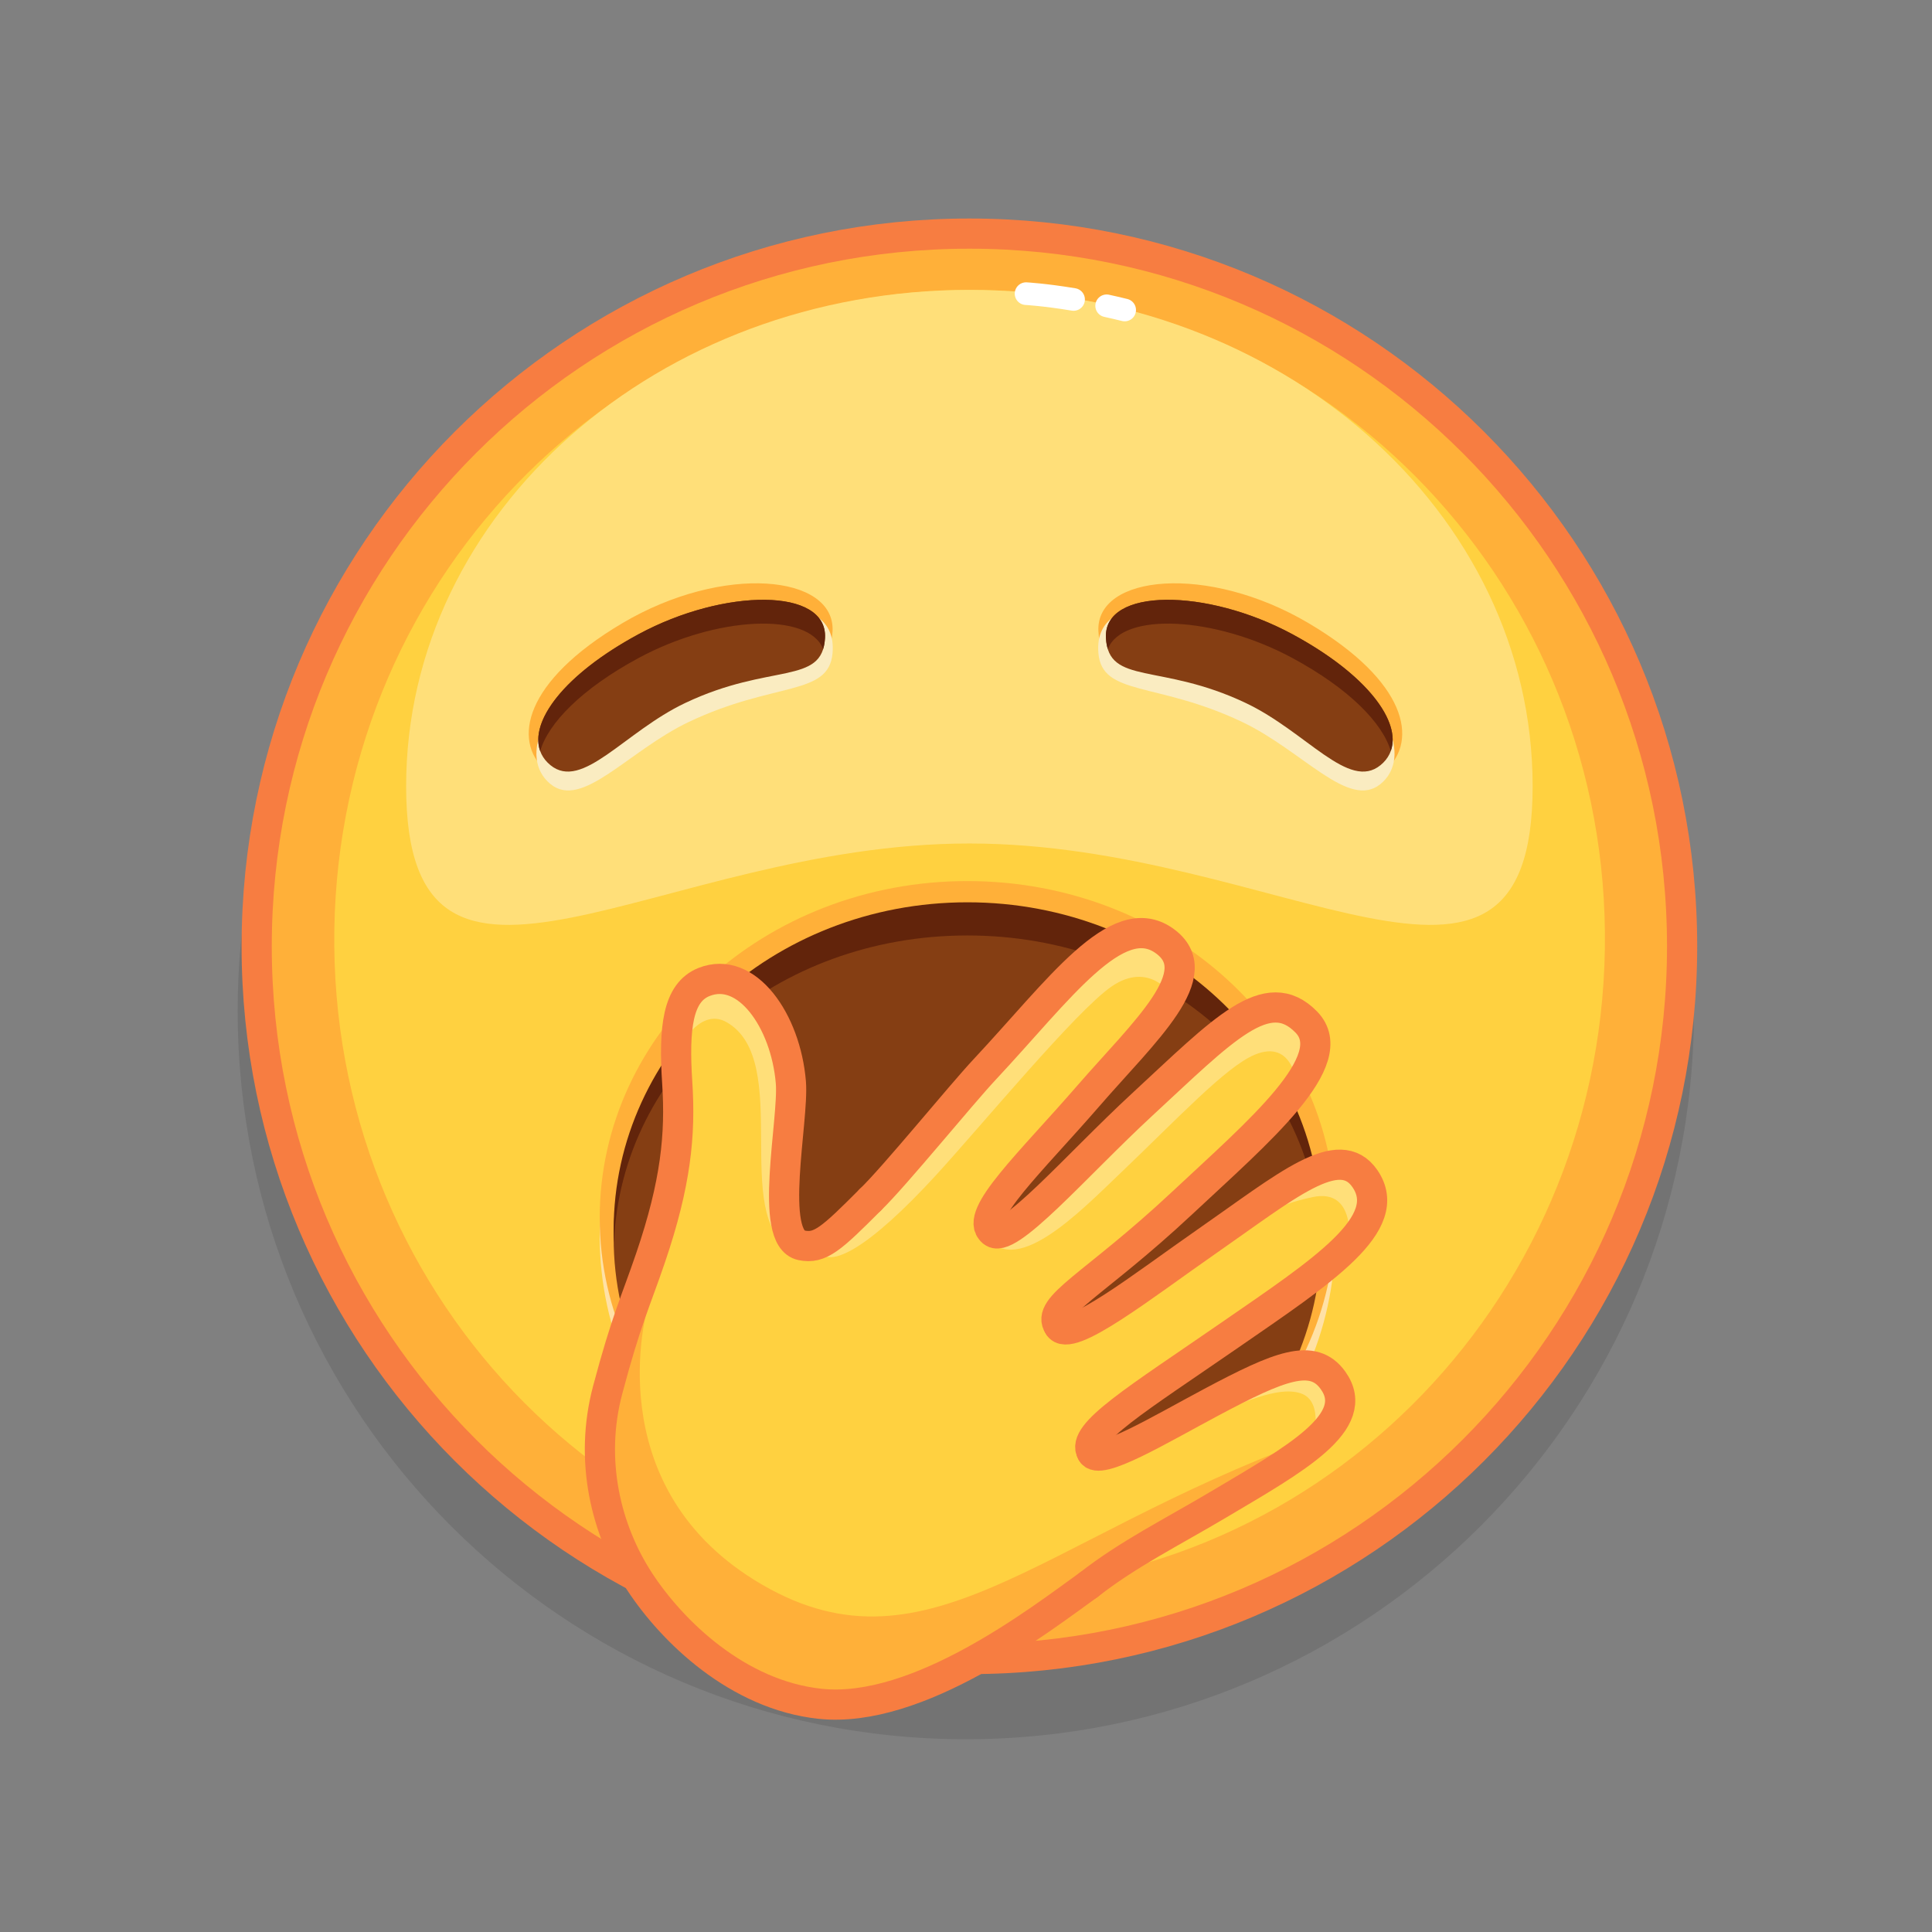 <svg xmlns="http://www.w3.org/2000/svg" viewBox="0 0 512 512" width="512" height="512" style="width: 100%; height: 100%; transform: translate3d(0,0,0);" preserveAspectRatio="xMidYMid meet"><rect x="0" y="0" width="512" height="512" fill="#808080" stroke="none"/><defs><clipPath id="__lottie_element_24498"><rect width="512" height="512" x="0" y="0"></rect></clipPath></defs><g clip-path="url(#__lottie_element_24498)"><g style="display: block;" transform="matrix(1,0,0,1,48.023,41.907)" opacity="1"><g opacity="0.1" transform="matrix(1,0,0,1,207.931,226.045)"><path fill="rgb(0,0,0)" fill-opacity="1" d=" M192.965,0 C192.965,106.571 106.571,192.965 0,192.965 C-106.572,192.965 -192.965,106.571 -192.965,0 C-192.965,-106.572 -106.572,-192.965 0,-192.965 C106.571,-192.965 192.965,-106.572 192.965,0z"></path></g><g opacity="1" transform="matrix(1,0,0,1,208.876,208.875)"><path fill="rgb(255,176,57)" fill-opacity="1" d=" M188.876,0 C188.876,104.313 104.312,188.875 -0.001,188.875 C-104.314,188.875 -188.876,104.313 -188.876,0 C-188.876,-104.313 -104.314,-188.875 -0.001,-188.875 C104.312,-188.875 188.876,-104.313 188.876,0z"></path></g><g opacity="1" transform="matrix(1,0,0,1,208.93,207.007)"><path fill="rgb(255,209,64)" fill-opacity="1" d=" M168.352,2.581 C166.895,97.609 90.341,173.49 -2.637,172.065 C-95.615,170.639 -169.808,92.449 -168.351,-2.58 C-166.895,-97.608 -90.34,-173.489 2.638,-172.064 C95.616,-170.639 169.808,-92.448 168.352,2.581z"></path></g><g opacity="1" transform="matrix(1,0,0,1,208.876,208.875)"><path stroke-linecap="butt" stroke-linejoin="miter" fill-opacity="0" stroke-miterlimit="10" stroke="rgb(247,125,65)" stroke-opacity="1" stroke-width="8" d=" M188.876,0 C188.876,104.313 104.312,188.875 -0.001,188.875 C-104.314,188.875 -188.876,104.313 -188.876,0 C-188.876,-104.313 -104.314,-188.875 -0.001,-188.875 C104.312,-188.875 188.876,-104.313 188.876,0z"></path></g><g opacity="1" transform="matrix(1,0,0,1,208.875,119.056)"><path fill="rgb(255,223,121)" fill-opacity="1" d=" M149.267,47.39 C149.267,120.033 82.438,62.569 -0.001,62.569 C-82.439,62.569 -149.268,120.033 -149.268,47.39 C-149.268,-25.254 -82.439,-84.142 -0.001,-84.142 C82.438,-84.142 149.267,-25.254 149.267,47.39z"></path></g><g opacity="1" transform="matrix(1,0,0,1,247.637,39.688)"><path stroke-linecap="round" stroke-linejoin="round" fill-opacity="0" stroke="rgb(255,255,255)" stroke-opacity="1" stroke-width="6" d=" M-2.388,-0.555 C-0.851,-0.22 0.744,0.15 2.388,0.555"></path></g><g opacity="1" transform="matrix(1,0,0,1,230.189,36.683)"><path stroke-linecap="round" stroke-linejoin="round" fill-opacity="0" stroke="rgb(255,255,255)" stroke-opacity="1" stroke-width="6" d=" M-6.295,-0.769 C-6.295,-0.769 -1.428,-0.509 6.295,0.769"></path></g></g><g style="display: block;" transform="matrix(1,0,0,1,158.678,233.242)" opacity="1"><g opacity="1" transform="matrix(1,0,0,1,97.706,94.385)"><path fill="rgb(255,225,166)" fill-opacity="1" d=" M97.456,0 C97.456,50.535 53.822,91.502 -0.001,91.502 C-53.824,91.502 -97.456,50.535 -97.456,0 C-97.456,-50.536 -53.824,-91.502 -0.001,-91.502 C53.822,-91.502 97.456,-50.536 97.456,0z"></path></g><g opacity="1" transform="matrix(1,0,0,1,97.706,89.5)"><path fill="rgb(255,176,57)" fill-opacity="1" d=" M97.456,0.001 C97.456,49.292 53.822,89.249 -0.001,89.249 C-53.824,89.249 -97.456,49.292 -97.456,0.001 C-97.456,-49.29 -53.824,-89.249 -0.001,-89.249 C53.822,-89.249 97.456,-49.29 97.456,0.001z"></path></g><g opacity="1" transform="matrix(1,0,0,1,97.706,94.738)"><path fill="rgb(133,62,19)" fill-opacity="1" d=" M93.764,-0.001 C93.764,47.975 51.785,86.865 0,86.865 C-51.785,86.865 -93.764,47.975 -93.764,-0.001 C-93.764,-47.975 -51.785,-86.865 0,-86.865 C51.785,-86.865 93.764,-47.975 93.764,-0.001z"></path></g><g opacity="1" transform="matrix(1,0,0,1,97.707,51.006)"><path fill="rgb(98,36,11)" fill-opacity="1" d=" M93.765,41.729 C93.765,42.87 93.745,44.001 93.685,45.13 C91.765,-1.28 50.555,-36.34 -0.005,-36.34 C-50.555,-36.34 -91.765,-1.28 -93.685,45.13 C-93.745,44.001 -93.765,42.87 -93.765,41.729 C-93.765,-6.241 -51.785,-45.13 -0.005,-45.13 C51.786,-45.13 93.765,-6.241 93.765,41.729z"></path></g></g><g style="display: block;" transform="matrix(1,0,0,1,135.673,149.069)" opacity="1"><g opacity="1" transform="matrix(1,0,0,1,42.973,31.449)"><path fill="rgb(255,176,57)" fill-opacity="1" d=" M41.989,-13.241 C42.723,-28.222 13.013,-31.199 -13.732,-15.36 C-39.951,0.166 -42.723,15.766 -34.243,23.482 C-25.764,31.198 -14.545,12.63 1.697,4.049 C24.48,-7.988 41.296,0.888 41.989,-13.241z"></path></g><g opacity="1" transform="matrix(1,0,0,1,44.182,35.283)"><path fill="rgb(250,236,193)" fill-opacity="1" d=" M40.78,-11.282 C42.412,-30.314 9.427,-24.818 -13.292,-12.559 C-36.896,0.176 -42.412,16.527 -33.987,23.42 C-25.561,30.314 -13.414,14.619 2.725,6.952 C25.363,-3.802 39.794,0.21 40.78,-11.282z"></path></g><g opacity="1" transform="matrix(1,0,0,1,42.73,33.606)"><path fill="rgb(133,62,19)" fill-opacity="1" d=" M40.232,-13.606 C40.961,-26.991 13.547,-26.865 -9.173,-14.606 C-32.777,-1.87 -40.96,13.204 -32.535,20.097 C-24.109,26.991 -12.963,11.295 3.176,3.628 C25.814,-7.126 39.544,-0.983 40.232,-13.606z"></path></g><g opacity="1" transform="matrix(1,0,0,1,44.179,28.295)"><path fill="rgb(98,36,11)" fill-opacity="1" d=" M38.785,-8.295 C38.725,-7.175 38.555,-6.205 38.285,-5.355 C34.475,-15.235 9.985,-14.105 -10.625,-2.985 C-25.795,5.205 -34.585,14.355 -36.695,21.675 C-39.515,13.925 -30.585,1.485 -10.625,-9.295 C12.095,-21.555 39.515,-21.675 38.785,-8.295z"></path></g></g><g style="display: block;" transform="matrix(-1,0,0,1,376.049,149.069)" opacity="1"><g opacity="1" transform="matrix(1,0,0,1,42.973,31.449)"><path fill="rgb(255,176,57)" fill-opacity="1" d=" M41.989,-13.241 C42.723,-28.222 13.013,-31.199 -13.732,-15.36 C-39.951,0.166 -42.723,15.766 -34.243,23.482 C-25.764,31.198 -14.545,12.63 1.697,4.049 C24.48,-7.988 41.296,0.888 41.989,-13.241z"></path></g><g opacity="1" transform="matrix(1,0,0,1,44.182,35.283)"><path fill="rgb(250,236,193)" fill-opacity="1" d=" M40.78,-11.282 C42.412,-30.314 9.427,-24.818 -13.292,-12.559 C-36.896,0.176 -42.412,16.527 -33.987,23.42 C-25.561,30.314 -13.414,14.619 2.725,6.952 C25.363,-3.802 39.794,0.21 40.78,-11.282z"></path></g><g opacity="1" transform="matrix(1,0,0,1,42.73,33.606)"><path fill="rgb(133,62,19)" fill-opacity="1" d=" M40.232,-13.606 C40.961,-26.991 13.547,-26.865 -9.173,-14.606 C-32.777,-1.87 -40.96,13.204 -32.535,20.097 C-24.109,26.991 -12.963,11.295 3.176,3.628 C25.814,-7.126 39.544,-0.983 40.232,-13.606z"></path></g><g opacity="1" transform="matrix(1,0,0,1,44.179,28.295)"><path fill="rgb(98,36,11)" fill-opacity="1" d=" M38.785,-8.295 C38.725,-7.175 38.555,-6.205 38.285,-5.355 C34.475,-15.235 9.985,-14.105 -10.625,-2.985 C-25.795,5.205 -34.585,14.355 -36.695,21.675 C-39.515,13.925 -30.585,1.485 -10.625,-9.295 C12.095,-21.555 39.515,-21.675 38.785,-8.295z"></path></g></g><g style="display: block;" transform="matrix(1,0,0,1,136.067,220.497)" opacity="1"><g opacity="1" transform="matrix(1,0,0,1,139.478,62.017)"><path fill="rgb(255,209,64)" fill-opacity="1" d=" M-45.084,34.599 C-38.647,28.397 -21.044,7.797 -14.551,0.855 C5.07,-20.12 20.407,-41.96 32.94,-33.244 C45.084,-24.798 27.761,-9.248 12.806,7.996 C-2.355,25.479 -15.791,36.866 -12.523,41.96 C-12.523,41.96 -45.084,34.599 -45.084,34.599z"></path></g><g opacity="1" transform="matrix(1,0,0,1,172.876,86.227)"><path fill="rgb(255,209,64)" fill-opacity="1" d=" M-29.876,46.52 C-31.132,44.305 -16.294,31.847 5.342,12.317 C29.246,-9.26 45.978,-26.895 37.248,-35.861 C26.868,-46.519 15.143,-33.777 -6.275,-13.989 C-23.712,2.123 -43.356,23.263 -45.977,19.608"></path></g><g opacity="1" transform="matrix(1,0,0,1,188.964,123.127)"><path fill="rgb(255,209,64)" fill-opacity="1" d=" M-44.465,7.761 C-41.744,12.605 -29.007,3.546 -4.582,-15.077 C14.139,-29.352 30.203,-40.032 36.726,-31.218 C44.465,-20.761 25.624,-6.217 2.151,10.279 C-21.321,26.774 -38.684,35.777 -36.492,40.032"></path></g><g opacity="1" transform="matrix(1,0,0,1,207.266,98.013)"><path fill="rgb(255,223,121)" fill-opacity="1" d=" M14.135,10.974 C14.135,10.974 16.127,-3.681 4.575,-1.278 C-5.862,0.893 -9.379,4.269 -19.863,8.556 C-19.863,8.556 2.46,-11.216 9.889,-10.972 C22.165,-10.57 22.535,3.203 14.135,10.974z"></path></g><g opacity="1" transform="matrix(1,0,0,1,188.493,168.708)"><path fill="rgb(255,209,64)" fill-opacity="1" d=" M-32.382,-4.068 C-31.072,-1.399 -17.842,-9.919 -4.131,-17.212 C13.821,-26.76 23.379,-30.835 28.704,-23.392 C36.604,-12.352 20.814,-2.42 -1.769,10.067 C-14.433,17.069 -28.619,25.91 -36.604,30.835 C-36.604,30.835 -32.382,-4.068 -32.382,-4.068z"></path></g><g opacity="1" transform="matrix(1,0,0,1,202.328,152.257)"><path fill="rgb(255,223,121)" fill-opacity="1" d=" M9.377,9.888 C9.377,9.888 12.8,-1.373 6.295,-3.514 C-0.149,-5.636 -9.786,-0.289 -17.223,1.805 C-17.223,1.805 4.255,-16.965 14.868,-6.941 C22.424,0.195 9.377,9.888 9.377,9.888z"></path></g><g opacity="1" transform="matrix(1,0,0,1,92.611,134.01)"><path fill="rgb(255,209,64)" fill-opacity="1" d=" M1.975,-36.561 C-6.96,-27.069 -15.197,-20.131 -19.981,-28.958 C-24.765,-37.786 -17.94,-57.671 -19.09,-67.661 C-20.921,-83.55 -31.287,-99.79 -42.111,-94.266 C-52.935,-88.742 -49.391,-70.998 -49.008,-56.62 C-48.747,-46.817 -51.688,-32.666 -56.274,-21.16 C-61.667,-7.63 -62.665,-4.87 -67.638,13.835 C-72.611,32.538 -68.091,50.967 -59.229,64.543 C-50.565,77.816 -33.223,94.686 -11.36,97.016 C14.663,99.791 49.585,73.046 59.805,65.508 C59.805,65.508 72.611,42.318 61.621,29.046 C61.621,29.046 66.966,9.02 52.065,-2.451 C52.065,-2.451 52.256,-22.484 34.386,-29.079 C34.386,-29.079 19.203,-54.865 1.975,-36.561z"></path></g><g opacity="1" transform="matrix(1,0,0,1,114.021,180.485)"><path fill="rgb(255,176,57)" fill-opacity="1" d=" M-78.525,-54.219 C-78.525,-54.219 -91.852,-8.04 -50.057,17.803 C-5.39,45.423 24.346,7.323 96.821,-19.365 C96.821,-19.365 4.199,46.817 -19.365,50.518 C-42.929,54.219 -69.829,39.957 -80.64,18.069 C-91.45,-3.819 -96.821,-30.123 -78.525,-54.219z"></path></g><g opacity="1" transform="matrix(1,0,0,1,58.712,72.238)"><path fill="rgb(255,223,121)" fill-opacity="1" d=" M14.863,38.02 C-1.088,29.637 15.298,-11.581 -2.096,-21.777 C-9.901,-26.353 -15.605,-13.402 -15.605,-13.402 C-15.605,-13.402 -15.956,-14.142 -15.956,-14.142 C-15.865,-22.297 -14.343,-29.361 -8.215,-32.497 C2.611,-38.02 12.98,-21.782 14.808,-5.885 C15.956,4.098 10.084,29.196 14.863,38.02z"></path></g><g opacity="1" transform="matrix(1,0,0,1,168.503,78.885)"><path fill="rgb(255,223,121)" fill-opacity="1" d=" M39.21,-11.427 C39.21,-11.427 38.347,-24.307 27.835,-19.828 C20.254,-16.599 7.611,-3.055 -7.439,11.311 C-18.643,22.006 -36.189,40.272 -43.868,27.339 C-43.868,27.339 -36.663,26.342 -29.479,19.969 C-11.385,3.917 19.613,-27.776 27.251,-30.8 C37.922,-35.025 51.01,-25.295 39.21,-11.427z"></path></g><g opacity="1" transform="matrix(1,0,0,1,128.122,69.675)"><path fill="rgb(255,223,121)" fill-opacity="1" d=" M-48.013,39.774 C-45.778,47.991 -33.377,40.014 -16.359,21.499 C-4.215,8.286 20.96,-22.278 30.414,-28.759 C40.324,-35.552 46.265,-26.58 46.265,-26.58 C48.892,-29.215 48.379,-35.86 45.916,-39.545 C45.431,-40.003 44.894,-40.455 44.294,-40.899 C32.049,-50.014 16.428,-27.779 -3.196,-6.801 C-9.691,0.139 -48.013,39.774 -48.013,39.774z"></path></g><g opacity="1" transform="matrix(1,0,0,1,139.628,62.918)"><path stroke-linecap="round" stroke-linejoin="miter" fill-opacity="0" stroke-miterlimit="10" stroke="rgb(247,125,65)" stroke-opacity="1" stroke-width="8" d=" M-45.042,34.532 C-38.605,28.33 -21.195,6.896 -14.701,-0.046 C4.92,-21.021 20.297,-42.918 32.79,-34.145 C45.043,-25.54 27.609,-10.149 12.654,7.095 C-2.507,24.578 -17.741,38.782 -12.73,42.917"></path></g><g opacity="1" transform="matrix(1,0,0,1,173.423,85.284)"><path stroke-linecap="round" stroke-linejoin="miter" fill-opacity="0" stroke-miterlimit="10" stroke="rgb(247,125,65)" stroke-opacity="1" stroke-width="8" d=" M-28.923,45.604 C-32.545,40.415 -19.561,34.879 3.682,13.139 C24.093,-5.952 46.525,-24.819 36.701,-34.917 C26.305,-45.603 14.595,-32.834 -6.823,-13.045 C-24.26,3.066 -42.861,24.812 -46.525,20.551"></path></g><g opacity="1" transform="matrix(1,0,0,1,189.123,123.076)"><path stroke-linecap="round" stroke-linejoin="miter" fill-opacity="0" stroke-miterlimit="10" stroke="rgb(247,125,65)" stroke-opacity="1" stroke-width="8" d=" M-44.623,7.812 C-41.985,12.734 -22.109,-2.958 -5.391,-14.577 C15.716,-29.244 29.698,-41.294 36.567,-31.167 C44.623,-19.29 25.466,-6.837 0.893,10.129 C-24.014,27.326 -38.9,36.344 -35.876,41.294"></path></g><g opacity="1" transform="matrix(1,0,0,1,188.757,168.696)"><path stroke-linecap="round" stroke-linejoin="miter" fill-opacity="0" stroke-miterlimit="10" stroke="rgb(247,125,65)" stroke-opacity="1" stroke-width="8" d=" M-35.509,-4.326 C-33.87,-0.412 -17.443,-10.341 -3.732,-17.634 C14.22,-27.182 23.114,-30.823 28.439,-23.381 C36.34,-12.341 18.318,-2.49 -1.917,9.53 C-14.359,16.922 -25.938,22.664 -36.34,30.823"></path></g><g opacity="1" transform="matrix(1,0,0,1,86.208,134.521)"><path stroke-linecap="round" stroke-linejoin="miter" fill-opacity="0" stroke-miterlimit="10" stroke="rgb(247,125,65)" stroke-opacity="1" stroke-width="8" d=" M8.378,-37.071 C-2.031,-26.632 -4.961,-23.983 -9.865,-24.999 C-18.805,-26.849 -11.858,-58.151 -12.687,-68.172 C-14.042,-84.548 -24.421,-99.281 -35.708,-94.777 C-42.71,-91.982 -43.75,-82.66 -42.798,-68.025 C-41.907,-54.309 -43.143,-41.429 -49.871,-21.671 C-53.864,-9.946 -56.262,-5.38 -61.235,13.325 C-66.208,32.028 -61.688,50.457 -52.826,64.033 C-44.162,77.306 -26.82,94.175 -4.957,96.505 C21.066,99.28 53.465,74.158 66.208,64.998"></path></g></g></g></svg>